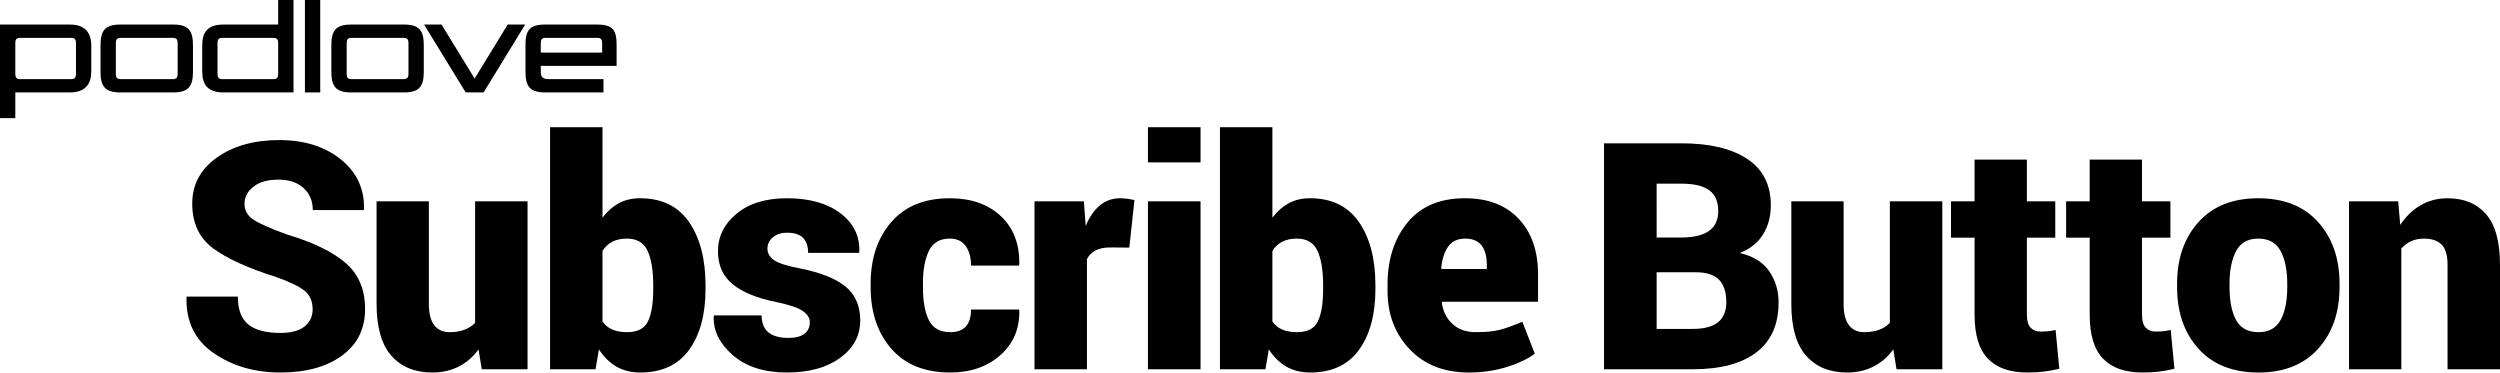 <?xml version="1.0" encoding="utf-8"?>
<!-- Generator: Adobe Illustrator 16.0.4, SVG Export Plug-In . SVG Version: 6.00 Build 0)  -->
<!DOCTYPE svg PUBLIC "-//W3C//DTD SVG 1.1//EN" "http://www.w3.org/Graphics/SVG/1.1/DTD/svg11.dtd">
<svg version="1.1" xmlns="http://www.w3.org/2000/svg" xmlns:xlink="http://www.w3.org/1999/xlink" x="0px" y="0px"
	 width="692.301px" height="103.155px" viewBox="0 0 692.301 103.155" enable-background="new 0 0 692.301 103.155"
	 xml:space="preserve">
<g id="text">
</g>
<g id="podlove_logo">
	<g>
		<path d="M19.357,25.596H4.239v3.6c0,1.92,0,1.8,0,3.52H0V10.318c0-1.92,0-1.76,0-3.52h19.357c4.319,0,5.919,2.399,5.919,5.839
			v7.119C25.276,23.196,23.676,25.596,19.357,25.596z M21.037,11.918c0-1.04-0.4-1.439-1.32-1.439H5.559
			c-0.92,0-1.32,0.399-1.32,1.439v8.559c0,1.04,0.4,1.439,1.32,1.439h14.158c0.92,0,1.32-0.399,1.32-1.439V11.918z"/>
		<path d="M47.997,25.596H33.279c-4.239,0-5.439-1.76-5.439-5.679v-7.439c0-3.919,1.2-5.679,5.439-5.679h14.718
			c4.239,0,5.439,1.76,5.439,5.679v7.439C53.436,23.836,52.236,25.596,47.997,25.596z M49.196,11.998c0-1.08-0.32-1.52-1.44-1.52
			H33.439c-1.04,0-1.36,0.439-1.36,1.52v8.398c0,1.08,0.32,1.52,1.36,1.52h14.317c1.12,0,1.44-0.439,1.44-1.52V11.998z"/>
		<path d="M61.918,25.596c-4.479,0-5.919-2.239-5.919-5.839v-7.119c0-3.759,1.48-5.839,5.919-5.839h15.118c0,0,0-5.639,0-6.799
			h4.239v22.076c0,1.92,0,2.2,0,3.52H61.918z M77.036,11.918c0-1.04-0.4-1.439-1.32-1.439H61.559c-0.92,0-1.32,0.399-1.32,1.439
			v8.559c0,1.04,0.4,1.439,1.32,1.439h14.158c0.92,0,1.32-0.399,1.32-1.439V11.918z"/>
		<path d="M84.439,25.596V0h4.239v25.596H84.439z"/>
		<path d="M111.916,25.596H97.198c-4.239,0-5.439-1.76-5.439-5.679v-7.439c0-3.919,1.2-5.679,5.439-5.679h14.718
			c4.239,0,5.438,1.76,5.438,5.679v7.439C117.354,23.836,116.155,25.596,111.916,25.596z M113.115,11.998
			c0-1.08-0.319-1.52-1.439-1.52H97.358c-1.04,0-1.359,0.439-1.359,1.52v8.398c0,1.08,0.319,1.52,1.359,1.52h14.317
			c1.12,0,1.439-0.439,1.439-1.52V11.998z"/>
		<path d="M133.915,25.596h-0.12h-4.719h-0.12L117.437,6.799h4.84l9.158,14.958l9.158-14.958h4.84L133.915,25.596z"/>
		<path d="M149.755,18.237v1.76c0,1.359,0.64,1.919,2.159,1.919h15.197v3.68h-16.157c-4.239,0-5.438-1.72-5.438-5.679v-7.439
			c0-3.919,0.959-5.679,5.438-5.679h14.357c4.479,0,5.439,1.56,5.439,5.679v5.76H149.755z M166.752,11.998
			c0-1.08-0.32-1.52-1.36-1.52h-14.277c-1.04,0-1.359,0.439-1.359,1.52v2.56h16.997V11.998z"/>
	</g>
	<g>
		<path d="M86.575,85.667c0-2.205-0.73-3.91-2.191-5.113s-4.082-2.478-7.863-3.824c-7.906-2.492-13.765-5.163-17.574-8.014
			c-3.811-2.85-5.715-6.968-5.715-12.354c0-5.242,2.27-9.481,6.811-12.719c4.54-3.236,10.305-4.855,17.295-4.855
			c6.932,0,12.611,1.783,17.037,5.35s6.566,8.157,6.424,13.771l-0.086,0.258H86.618c0-2.492-0.846-4.519-2.535-6.08
			c-1.69-1.561-4.025-2.342-7.004-2.342c-2.922,0-5.214,0.645-6.875,1.934c-1.662,1.289-2.492,2.879-2.492,4.77
			c0,1.834,0.838,3.302,2.514,4.404c1.676,1.104,4.819,2.485,9.432,4.146c7.104,2.12,12.453,4.727,16.049,7.82
			c3.595,3.094,5.393,7.348,5.393,12.762c0,5.5-2.142,9.805-6.424,12.912c-4.283,3.108-9.962,4.662-17.037,4.662
			c-7.104,0-13.249-1.783-18.434-5.35c-5.186-3.566-7.706-8.701-7.562-15.404l0.086-0.258h14.137c0,3.609,0.974,6.188,2.922,7.734
			c1.947,1.547,4.898,2.32,8.852,2.32c3.008,0,5.249-0.602,6.725-1.805C85.837,89.19,86.575,87.615,86.575,85.667z"/>
		<path d="M132.513,96.753c-1.49,2.062-3.316,3.646-5.479,4.748c-2.163,1.103-4.605,1.654-7.326,1.654
			c-4.812,0-8.587-1.547-11.322-4.641c-2.736-3.094-4.104-7.892-4.104-14.395V55.761h14.48v28.445c0,2.607,0.494,4.555,1.482,5.844
			s2.398,1.934,4.232,1.934c1.547,0,2.907-0.215,4.082-0.645c1.174-0.43,2.177-1.074,3.008-1.934V55.761h14.523v46.492h-12.676
			L132.513,96.753z"/>
		<path d="M195.377,79.995c0,7.076-1.519,12.705-4.555,16.887c-3.037,4.183-7.534,6.273-13.492,6.273c-2.55,0-4.77-0.552-6.66-1.654
			s-3.495-2.686-4.812-4.748l-0.945,5.5h-12.59V35.222h14.523v25.051c1.289-1.719,2.785-3.043,4.49-3.975
			c1.704-0.931,3.674-1.396,5.908-1.396c5.986,0,10.506,2.191,13.557,6.574s4.576,10.256,4.576,17.617V79.995z M180.896,79.093
			c0-4.125-0.516-7.326-1.547-9.604s-2.951-3.416-5.758-3.416c-1.576,0-2.93,0.294-4.061,0.881
			c-1.132,0.588-2.027,1.439-2.686,2.557v19.508c0.688,1.003,1.59,1.748,2.707,2.234c1.117,0.487,2.492,0.73,4.125,0.73
			c2.864,0,4.783-0.995,5.758-2.986c0.974-1.99,1.461-4.991,1.461-9.002V79.093z"/>
		<path d="M224.254,89.19c0-1.146-0.652-2.17-1.955-3.072c-1.304-0.902-3.674-1.711-7.111-2.428
			c-5.414-1.06-9.496-2.707-12.246-4.941s-4.125-5.285-4.125-9.152c0-4.096,1.719-7.569,5.156-10.42
			c3.438-2.85,8.092-4.275,13.965-4.275c6.188,0,11.114,1.383,14.781,4.146c3.666,2.765,5.414,6.338,5.242,10.721l-0.086,0.258
			h-14.094c0-1.833-0.466-3.223-1.396-4.168c-0.932-0.945-2.428-1.418-4.49-1.418c-1.519,0-2.793,0.416-3.824,1.246
			c-1.031,0.831-1.547,1.891-1.547,3.18c0,1.232,0.594,2.277,1.783,3.137c1.188,0.859,3.588,1.633,7.197,2.32
			c5.672,1.117,9.875,2.786,12.611,5.006c2.735,2.221,4.104,5.364,4.104,9.432c0,4.183-1.855,7.627-5.564,10.334
			c-3.71,2.707-8.615,4.061-14.717,4.061c-6.331,0-11.337-1.604-15.018-4.812c-3.682-3.208-5.436-6.789-5.264-10.742l0.086-0.258
			h13.148c0.057,2.206,0.723,3.796,1.998,4.77c1.274,0.975,3.086,1.461,5.436,1.461c1.947,0,3.423-0.379,4.426-1.139
			C223.752,91.676,224.254,90.595,224.254,89.19z"/>
		<path d="M263.143,91.983c1.947,0,3.395-0.529,4.34-1.59c0.945-1.06,1.418-2.621,1.418-4.684h13.277l0.086,0.258
			c0.114,5.07-1.641,9.203-5.264,12.396c-3.624,3.194-8.243,4.791-13.857,4.791c-7.047,0-12.482-2.191-16.307-6.574
			S241.1,86.513,241.1,79.522v-0.988c0-6.961,1.904-12.64,5.715-17.037c3.81-4.396,9.209-6.596,16.199-6.596
			c5.9,0,10.613,1.647,14.137,4.941c3.523,3.295,5.228,7.777,5.113,13.449l-0.086,0.258H268.9c0-2.205-0.487-4.003-1.461-5.393
			c-0.975-1.389-2.449-2.084-4.426-2.084c-2.75,0-4.677,1.132-5.779,3.395c-1.104,2.264-1.654,5.285-1.654,9.066v0.988
			c0,3.896,0.551,6.947,1.654,9.152C258.337,90.881,260.307,91.983,263.143,91.983z"/>
		<path d="M312.73,68.565l-5.285-0.043c-1.662,0-3.022,0.279-4.082,0.838c-1.061,0.559-1.848,1.354-2.363,2.385v30.508h-14.523
			V55.761h13.664l0.516,6.832c0.974-2.435,2.263-4.325,3.867-5.672c1.604-1.346,3.48-2.02,5.629-2.02
			c0.688,0,1.389,0.051,2.105,0.15c0.716,0.101,1.346,0.223,1.891,0.365L312.73,68.565z"/>
		<path d="M332.454,44.976h-14.566v-9.754h14.566V44.976z M332.454,102.253h-14.566V55.761h14.566V102.253z"/>
		<path d="M380.884,79.995c0,7.076-1.519,12.705-4.555,16.887c-3.037,4.183-7.534,6.273-13.492,6.273c-2.55,0-4.77-0.552-6.66-1.654
			s-3.495-2.686-4.812-4.748l-0.945,5.5h-12.59V35.222h14.523v25.051c1.289-1.719,2.785-3.043,4.49-3.975
			c1.704-0.931,3.674-1.396,5.908-1.396c5.986,0,10.506,2.191,13.557,6.574s4.576,10.256,4.576,17.617V79.995z M366.403,79.093
			c0-4.125-0.516-7.326-1.547-9.604s-2.951-3.416-5.758-3.416c-1.576,0-2.93,0.294-4.061,0.881
			c-1.132,0.588-2.027,1.439-2.686,2.557v19.508c0.688,1.003,1.59,1.748,2.707,2.234c1.117,0.487,2.492,0.73,4.125,0.73
			c2.864,0,4.783-0.995,5.758-2.986c0.974-1.99,1.461-4.991,1.461-9.002V79.093z"/>
		<path d="M406.753,103.155c-6.847,0-12.311-2.148-16.393-6.445s-6.123-9.682-6.123-16.156v-1.633
			c0-7.075,1.854-12.854,5.564-17.338c3.709-4.482,9.016-6.71,15.92-6.682c6.302,0,11.243,1.891,14.824,5.672
			c3.58,3.781,5.371,8.909,5.371,15.383v7.605h-26.555l-0.086,0.258c0.314,2.378,1.289,4.333,2.922,5.865
			c1.633,1.533,3.81,2.299,6.531,2.299c2.75,0,4.948-0.215,6.596-0.645c1.646-0.43,3.73-1.174,6.252-2.234l3.438,8.852
			c-2.034,1.49-4.662,2.729-7.885,3.717S410.448,103.155,406.753,103.155z M405.722,66.073c-2.092,0-3.66,0.745-4.705,2.234
			c-1.046,1.49-1.684,3.48-1.912,5.973l0.129,0.215h12.504v-1.117c0-2.349-0.487-4.153-1.461-5.414
			C409.302,66.704,407.784,66.073,405.722,66.073z"/>
		<path d="M444.188,102.253V39.69h21.484c7.763,0,13.821,1.439,18.176,4.318c4.354,2.879,6.531,7.169,6.531,12.869
			c0,2.979-0.702,5.629-2.105,7.949c-1.404,2.32-3.566,4.068-6.488,5.242c3.666,0.831,6.373,2.5,8.121,5.006
			c1.747,2.507,2.621,5.393,2.621,8.658c0,6.102-2.049,10.714-6.145,13.836c-4.097,3.123-9.969,4.684-17.617,4.684H444.188z
			 M458.755,65.772h7.219c3.294-0.057,5.758-0.694,7.391-1.912c1.633-1.217,2.449-3,2.449-5.35c0-2.664-0.831-4.604-2.492-5.822
			c-1.662-1.217-4.211-1.826-7.648-1.826h-6.918V65.772z M458.755,75.397v15.684h10.012c3.094,0,5.414-0.608,6.961-1.826
			c1.547-1.217,2.32-3.086,2.32-5.607c0-2.721-0.666-4.776-1.998-6.166c-1.332-1.389-3.488-2.084-6.467-2.084H458.755z"/>
		<path d="M524.286,96.753c-1.49,2.062-3.316,3.646-5.479,4.748c-2.163,1.103-4.605,1.654-7.326,1.654
			c-4.812,0-8.587-1.547-11.322-4.641c-2.736-3.094-4.104-7.892-4.104-14.395V55.761h14.48v28.445c0,2.607,0.494,4.555,1.482,5.844
			s2.398,1.934,4.232,1.934c1.547,0,2.907-0.215,4.082-0.645c1.174-0.43,2.177-1.074,3.008-1.934V55.761h14.523v46.492h-12.676
			L524.286,96.753z"/>
		<path d="M561.283,44.202v11.559h7.863v10.055h-7.863v21.312c0,1.662,0.336,2.857,1.01,3.588c0.673,0.73,1.582,1.096,2.729,1.096
			c0.916,0,1.64-0.028,2.17-0.086c0.529-0.057,1.21-0.172,2.041-0.344l1.031,10.742c-1.604,0.372-3.051,0.637-4.34,0.795
			c-1.289,0.157-2.808,0.236-4.555,0.236c-4.784,0-8.408-1.274-10.871-3.824c-2.464-2.549-3.695-6.588-3.695-12.117V65.815h-6.531
			V55.761h6.531V44.202H561.283z"/>
		<path d="M593.166,44.202v11.559h7.863v10.055h-7.863v21.312c0,1.662,0.336,2.857,1.01,3.588c0.673,0.73,1.582,1.096,2.729,1.096
			c0.916,0,1.64-0.028,2.17-0.086c0.529-0.057,1.21-0.172,2.041-0.344l1.031,10.742c-1.604,0.372-3.051,0.637-4.34,0.795
			c-1.289,0.157-2.808,0.236-4.555,0.236c-4.784,0-8.408-1.274-10.871-3.824c-2.464-2.549-3.695-6.588-3.695-12.117V65.815h-6.531
			V55.761h6.531V44.202H593.166z"/>
		<path d="M602.879,78.577c0-6.989,1.977-12.683,5.93-17.08c3.953-4.396,9.467-6.596,16.543-6.596
			c7.104,0,12.633,2.199,16.586,6.596c3.953,4.397,5.93,10.091,5.93,17.08v0.902c0,7.019-1.977,12.719-5.93,17.102
			s-9.453,6.574-16.5,6.574c-7.133,0-12.676-2.191-16.629-6.574s-5.93-10.083-5.93-17.102V78.577z M617.402,79.479
			c0,3.896,0.608,6.954,1.826,9.174c1.217,2.221,3.287,3.33,6.209,3.33c2.836,0,4.869-1.117,6.102-3.352
			c1.231-2.234,1.848-5.285,1.848-9.152v-0.902c0-3.781-0.616-6.811-1.848-9.088c-1.232-2.277-3.295-3.416-6.188-3.416
			c-2.865,0-4.906,1.146-6.123,3.438c-1.218,2.292-1.826,5.314-1.826,9.066V79.479z"/>
		<path d="M664.113,55.761l0.559,6.531c1.518-2.32,3.395-4.132,5.629-5.436c2.234-1.303,4.727-1.955,7.477-1.955
			c4.555,0,8.113,1.476,10.678,4.426c2.563,2.951,3.846,7.648,3.846,14.094v28.832h-14.523V73.378c0-2.664-0.552-4.547-1.654-5.65
			c-1.104-1.103-2.729-1.654-4.877-1.654c-1.347,0-2.543,0.244-3.588,0.73c-1.046,0.487-1.941,1.16-2.686,2.02v33.43h-14.48V55.761
			H664.113z"/>
	</g>
</g>
<g id="hilfslinien">
</g>
</svg>
